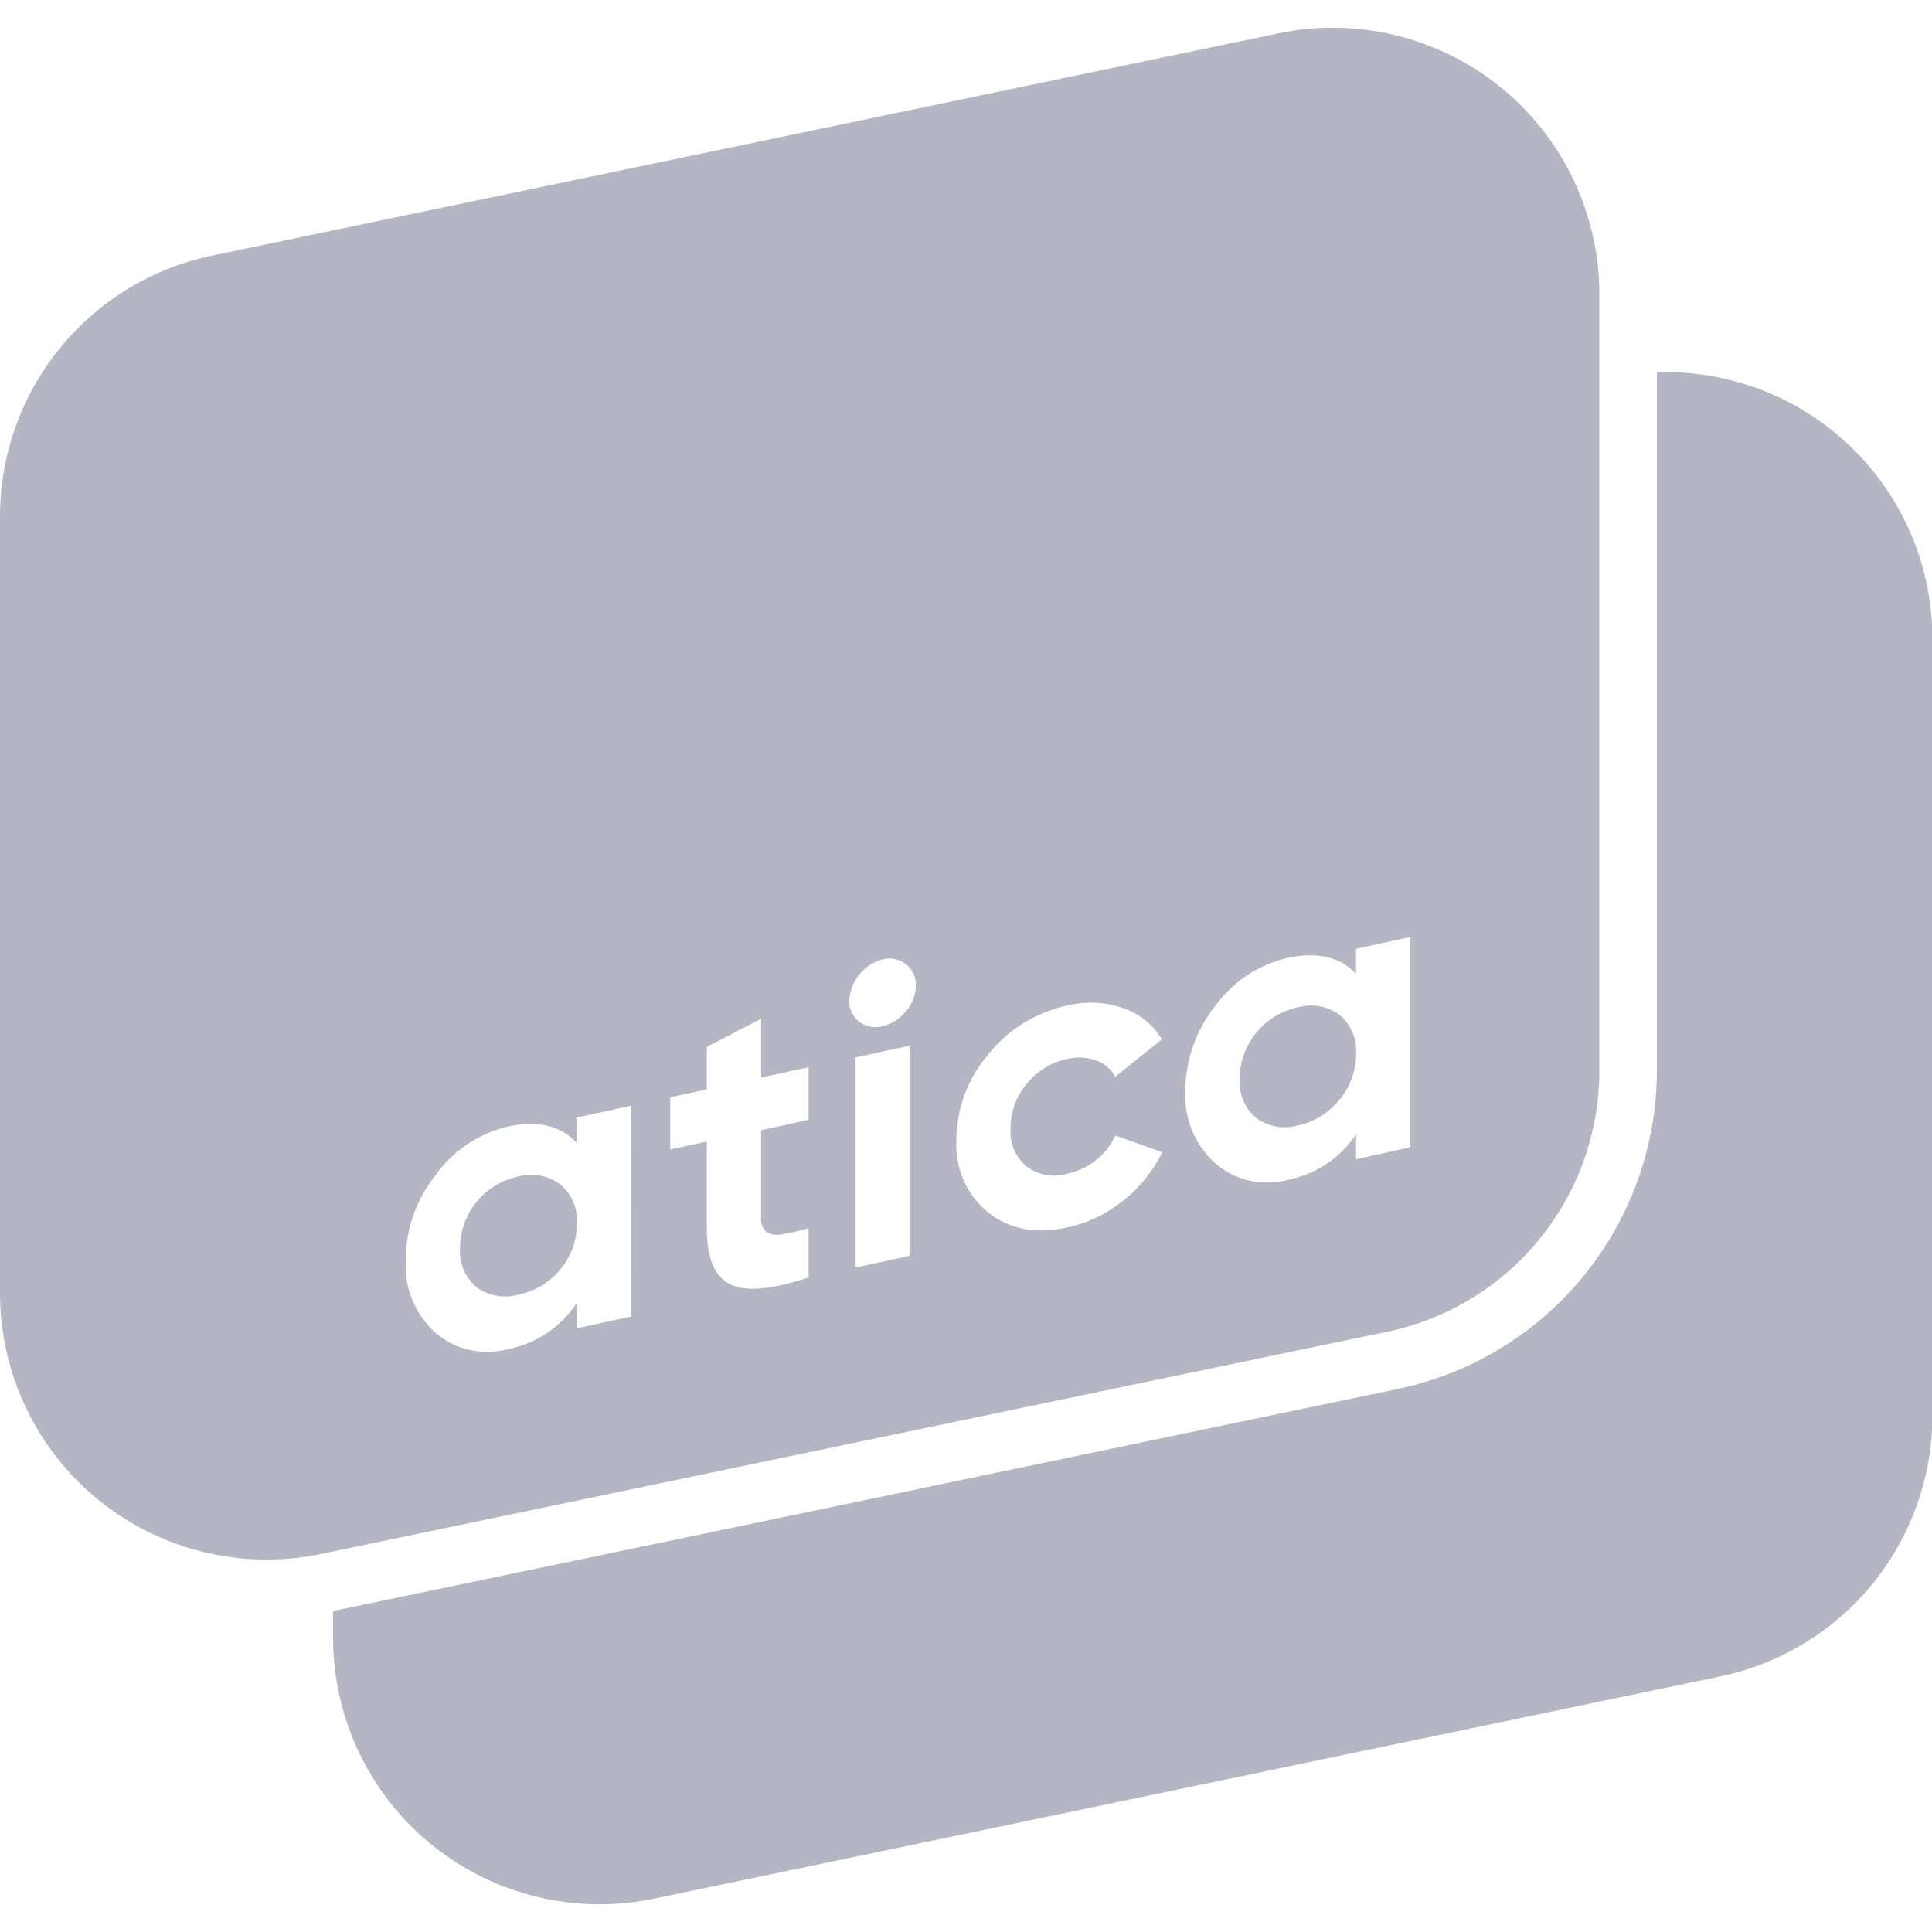 <svg width="200" height="200" viewBox="0 0 200 200" fill="none" xmlns="http://www.w3.org/2000/svg">
<g clip-path="url(#clip0)">
<path d="M171.52 38.54V110.89C171.495 118.602 168.827 126.073 163.961 132.056C159.095 138.039 152.325 142.174 144.78 143.77L34.48 166.77V169.55C34.481 173.65 35.397 177.698 37.159 181.4C38.922 185.102 41.487 188.365 44.669 190.951C47.85 193.537 51.568 195.381 55.552 196.35C59.536 197.318 63.686 197.387 67.7 196.55L178.04 173.55C184.252 172.265 189.832 168.878 193.839 163.96C197.846 159.042 200.036 152.894 200.04 146.55V66.12C200.039 62.419 199.294 58.755 197.849 55.347C196.403 51.94 194.287 48.857 191.626 46.284C188.966 43.711 185.814 41.7 182.36 40.369C178.906 39.039 175.219 38.417 171.52 38.54Z" fill="#B5B5C3"/>
<path d="M53.62 121.8C51.92 122.166 50.396 123.105 49.304 124.459C48.212 125.813 47.618 127.5 47.62 129.24C47.572 129.992 47.7 130.745 47.993 131.439C48.287 132.133 48.738 132.75 49.31 133.24C49.921 133.69 50.627 133.995 51.374 134.132C52.121 134.269 52.889 134.234 53.62 134.03C55.341 133.695 56.891 132.768 58 131.41C59.13 130.071 59.74 128.371 59.72 126.62C59.77 125.865 59.64 125.109 59.341 124.413C59.042 123.718 58.582 123.103 58 122.62C57.383 122.154 56.666 121.837 55.907 121.695C55.147 121.553 54.364 121.589 53.62 121.8V121.8Z" fill="#B5B5C3"/>
<path d="M134.33 104.28C132.63 104.646 131.106 105.585 130.014 106.939C128.922 108.293 128.328 109.98 128.33 111.72C128.282 112.472 128.41 113.225 128.703 113.919C128.997 114.613 129.448 115.23 130.02 115.72C130.631 116.17 131.337 116.475 132.084 116.612C132.831 116.749 133.599 116.714 134.33 116.51C136.041 116.153 137.573 115.209 138.66 113.84C139.789 112.501 140.4 110.801 140.38 109.05C140.43 108.295 140.3 107.539 140.001 106.843C139.702 106.148 139.242 105.533 138.66 105.05C138.045 104.6 137.335 104.297 136.584 104.163C135.834 104.03 135.063 104.07 134.33 104.28V104.28Z" fill="#B5B5C3"/>
<path d="M132.3 3.46L22 26.45C15.788 27.735 10.208 31.122 6.201 36.04C2.194 40.958 0.004 47.106 0 53.45L0 133.87C0.002 137.969 0.917 142.016 2.679 145.717C4.44 149.418 7.005 152.68 10.185 155.266C13.366 157.852 17.083 159.697 21.065 160.666C25.048 161.635 29.197 161.705 33.21 160.87L143.56 137.87C149.772 136.585 155.352 133.198 159.359 128.28C163.366 123.362 165.556 117.214 165.56 110.87V30.47C165.561 26.365 164.647 22.311 162.882 18.605C161.118 14.898 158.549 11.632 155.363 9.044C152.176 6.456 148.452 4.612 144.462 3.646C140.473 2.68 136.317 2.616 132.3 3.46V3.46ZM65.3 136.29L59.68 137.51V134.94C58.867 136.155 57.822 137.197 56.606 138.007C55.389 138.817 54.024 139.379 52.59 139.66C51.302 140.011 49.948 140.043 48.645 139.754C47.342 139.464 46.129 138.863 45.11 138C44.055 137.06 43.227 135.893 42.688 134.587C42.15 133.281 41.914 131.87 42 130.46C41.999 127.245 43.096 124.126 45.11 121.62C46.915 119.106 49.568 117.33 52.58 116.62C55.63 115.96 57.99 116.5 59.67 118.26V115.69L65.29 114.47L65.3 136.29ZM83.7 115.92L78.79 117V126C78.752 126.283 78.784 126.571 78.881 126.839C78.979 127.107 79.139 127.347 79.35 127.54C79.854 127.824 80.449 127.903 81.01 127.76C81.918 127.61 82.816 127.406 83.7 127.15V132.25C79.85 133.52 77.12 133.75 75.54 132.93C73.96 132.11 73.17 130.21 73.17 127.22V118.17L69.38 118.99V113.59L73.17 112.77V108.37L78.79 105.46V111.55L83.7 110.48V115.92ZM94.15 130L88.54 131.22V109.47L94.15 108.25V130ZM93.78 104.68C93.165 105.469 92.296 106.02 91.32 106.24C90.907 106.347 90.475 106.358 90.057 106.271C89.639 106.185 89.246 106.003 88.91 105.74C88.581 105.479 88.319 105.143 88.145 104.761C87.971 104.378 87.89 103.96 87.91 103.54C87.97 102.565 88.334 101.634 88.951 100.877C89.569 100.12 90.407 99.575 91.35 99.32C91.771 99.205 92.214 99.191 92.641 99.28C93.069 99.369 93.469 99.557 93.81 99.83C94.139 100.094 94.401 100.431 94.574 100.815C94.748 101.199 94.829 101.619 94.81 102.04C94.794 103.021 94.429 103.964 93.78 104.7V104.68ZM116.31 124.26C114.627 125.636 112.643 126.595 110.52 127.06C107.24 127.773 104.503 127.263 102.31 125.53C101.211 124.636 100.338 123.496 99.763 122.201C99.188 120.907 98.927 119.495 99 118.08C99.003 114.818 100.166 111.664 102.28 109.18C104.341 106.579 107.244 104.779 110.49 104.09C112.406 103.619 114.416 103.713 116.28 104.36C117.954 104.928 119.372 106.073 120.28 107.59L115.45 111.47C115.017 110.675 114.304 110.069 113.45 109.77C112.485 109.43 111.442 109.382 110.45 109.63C108.796 109.977 107.317 110.894 106.27 112.22C105.18 113.519 104.592 115.165 104.61 116.86C104.561 117.593 104.686 118.328 104.974 119.004C105.263 119.68 105.707 120.278 106.27 120.75C106.86 121.193 107.544 121.493 108.27 121.625C108.996 121.756 109.742 121.717 110.45 121.51C111.546 121.28 112.574 120.798 113.45 120.1C114.323 119.434 115.011 118.556 115.45 117.55L120.33 119.28C119.365 121.216 117.994 122.921 116.31 124.28V124.26ZM146 118.77L140.38 120V117.43C139.567 118.645 138.522 119.687 137.306 120.497C136.089 121.307 134.724 121.869 133.29 122.15C132 122.492 130.645 122.515 129.344 122.217C128.042 121.92 126.833 121.31 125.82 120.44C124.772 119.506 123.948 118.347 123.41 117.05C122.871 115.753 122.632 114.352 122.71 112.95C122.709 109.735 123.807 106.616 125.82 104.11C127.633 101.615 130.286 99.858 133.29 99.16C136.34 98.5 138.7 99.04 140.38 100.8V98.22L146 97V118.77Z" fill="#B5B5C3"/>
</g>
<defs>
<clipPath id="clip0">
<rect width="200" height="200" fill="white"/>
</clipPath>
</defs>
</svg>
